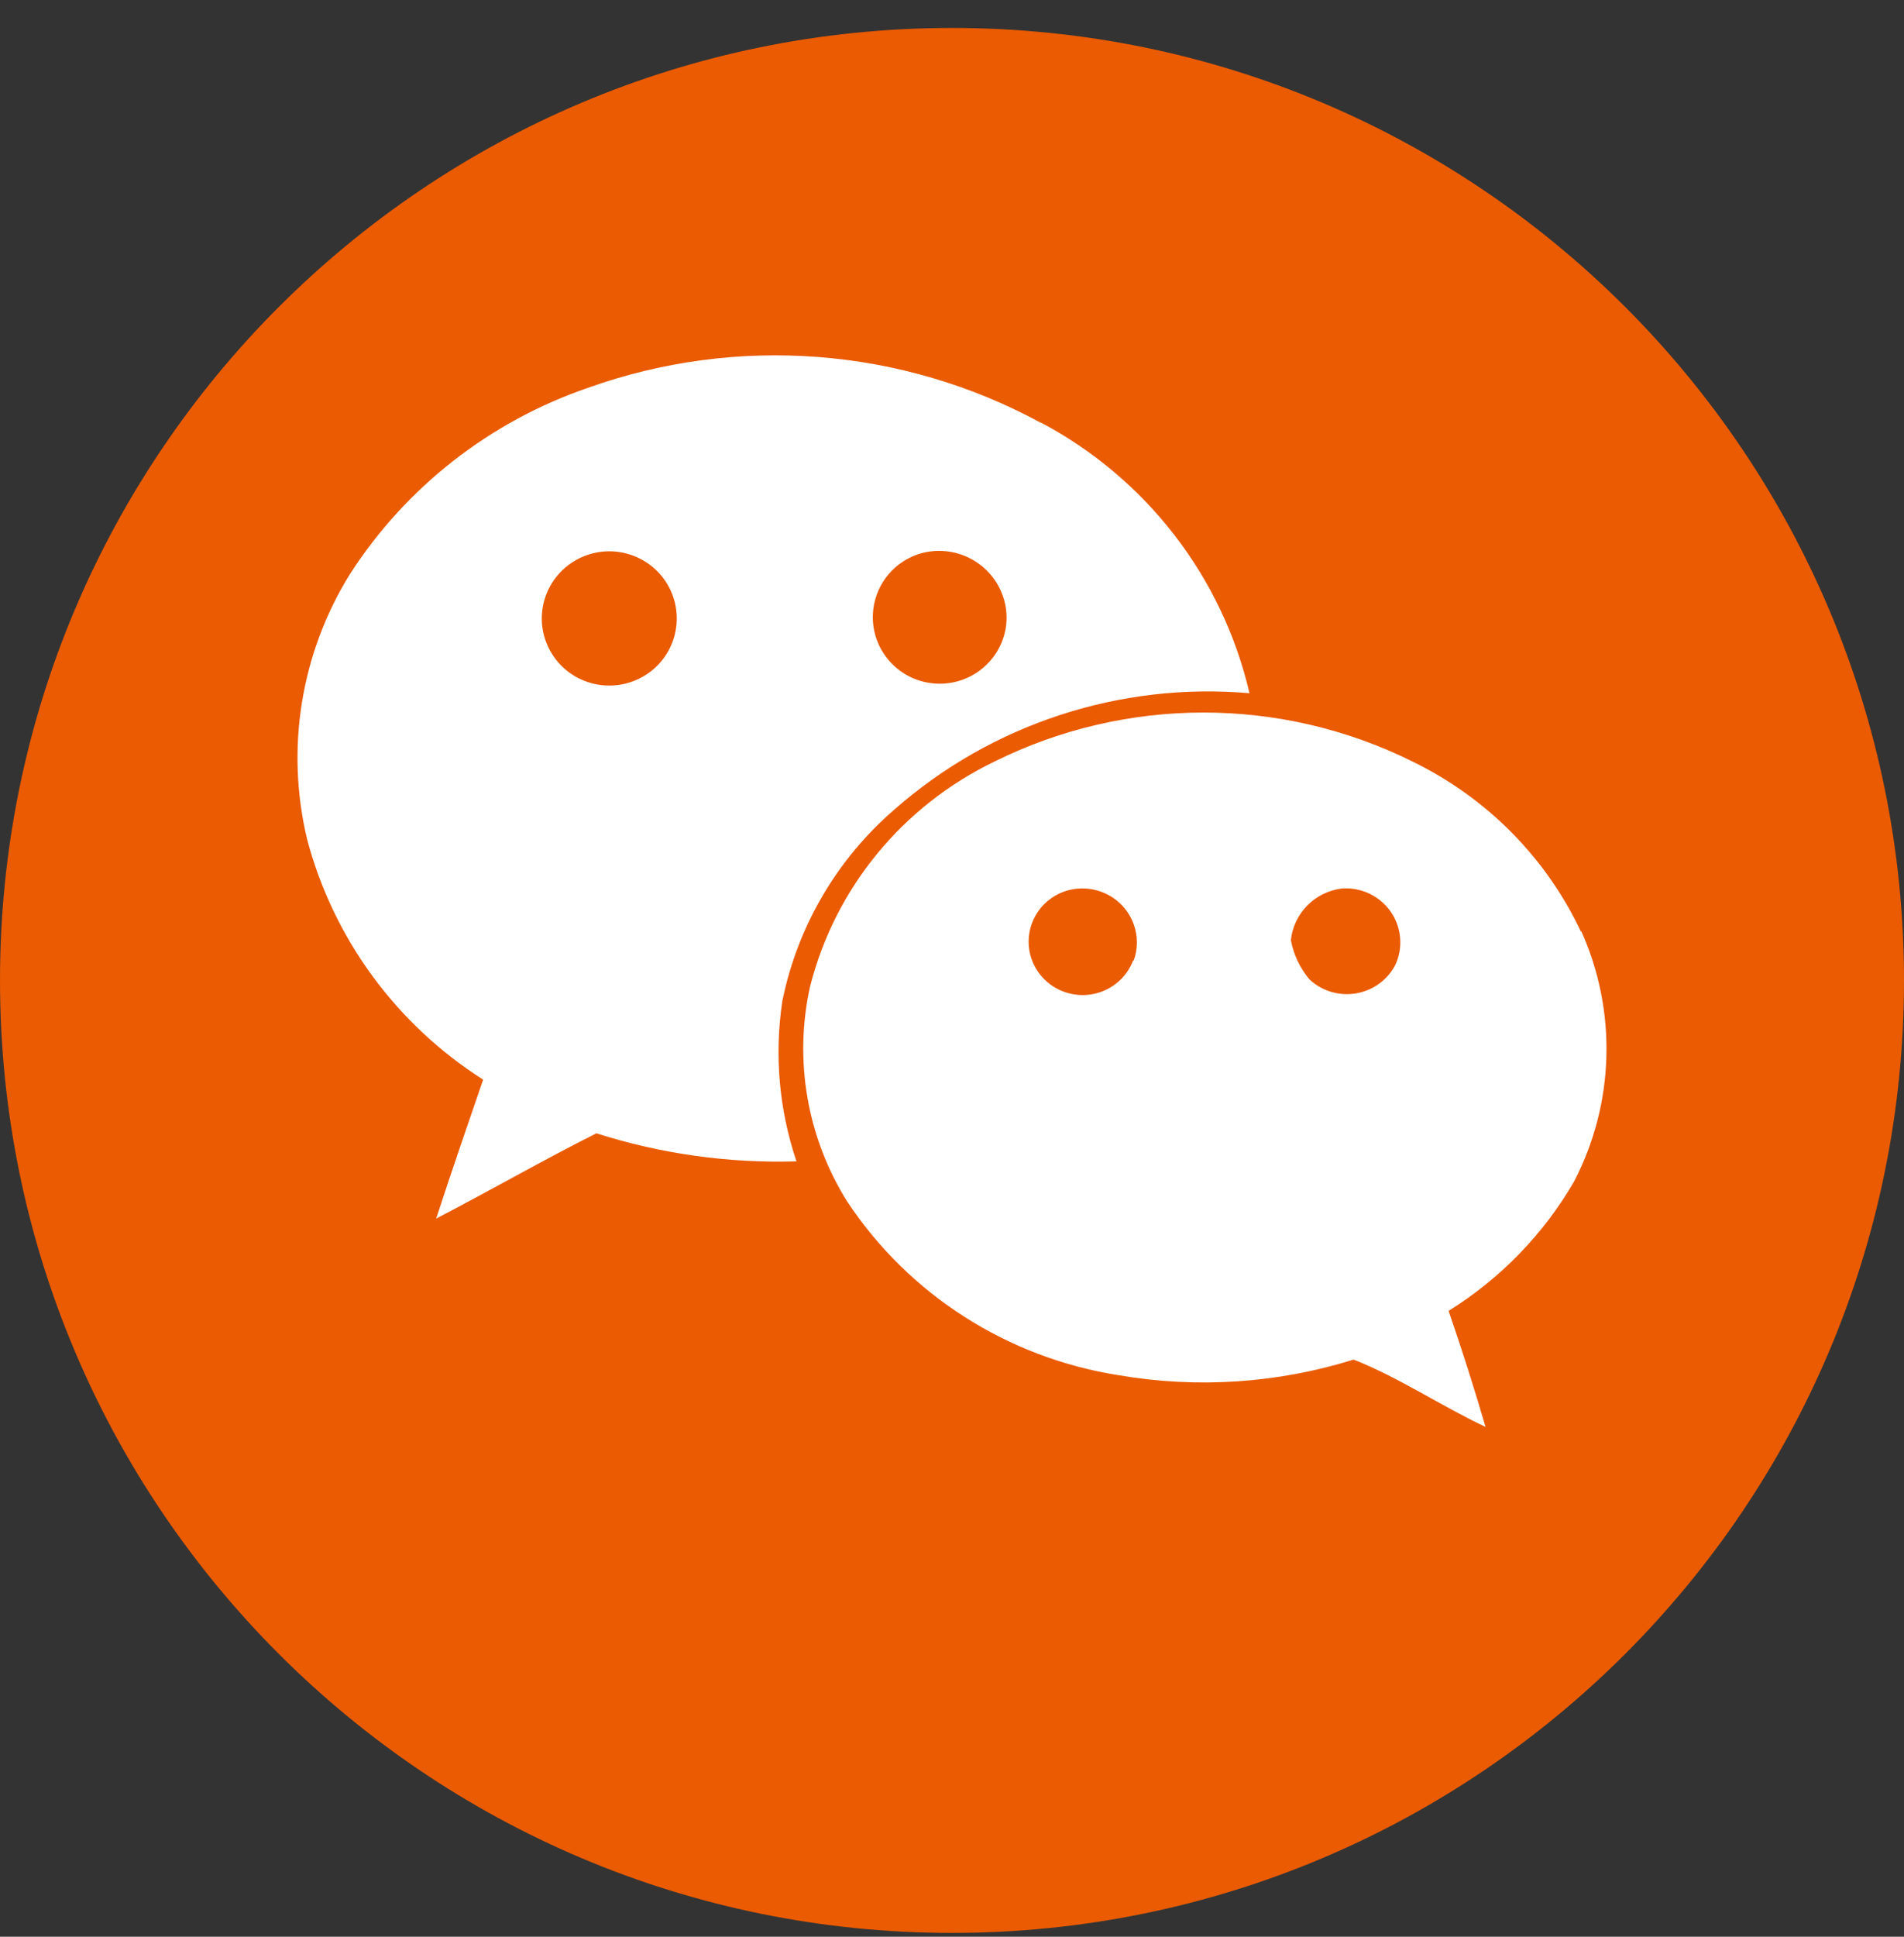 <?xml version="1.0" encoding="UTF-8"?>
<svg width="60px" height="61px" viewBox="0 0 60 61" version="1.1" xmlns="http://www.w3.org/2000/svg" xmlns:xlink="http://www.w3.org/1999/xlink">
    <rect x="0" y="0" width="60" height="61" fill="#333333" stroke="none"/>
    <!-- Generator:Sketch 54.1 (76490) - https://sketchapp.com -->
    <title>iconfinder_we_chat_social_2492622</title>
    <desc>Created with Sketch.</desc>
    <g id="Page-1" stroke="none" stroke-width="1" fill="none" fill-rule="evenodd">
        <g id="Webpage_Venue-Select" transform="translate(-431, -3271)" fill-rule="nonzero">
            <g id="Group-26" transform="translate(-1, 3071.762)">
                <g id="Group-20" transform="translate(166, 81.118)">
                    <g id="iconfinder_we_chat_social_2492622" transform="translate(266, 119)">
                        <path d="M30,0 C13.431,0 0,13.431 0,30 C0,46.569 13.431,60 30,60 C46.569,60 60,46.569 60,30 C60,13.431 46.569,0 30,0 Z" id="Path" fill="#ea5b02"></path>
                        <g id="g9-9" transform="translate(9.375, 10.312)" fill="#FFFFFF">
                            <path d="M23.435,2.13 C19.049,-0.256 13.845,-0.657 9.141,1.027 C6.053,2.089 3.414,4.156 1.652,6.891 C0.104,9.384 -0.38,12.388 0.302,15.238 C1.129,18.367 3.109,21.069 5.85,22.812 C5.35,24.264 4.851,25.717 4.37,27.188 C6.071,26.305 7.736,25.349 9.418,24.503 C11.454,25.152 13.587,25.45 15.724,25.386 C15.175,23.759 15.022,22.027 15.28,20.33 C15.754,17.997 16.989,15.883 18.794,14.319 C21.862,11.614 25.915,10.285 30,10.642 C29.149,6.985 26.749,3.875 23.417,2.111 L23.435,2.13 Z M11.896,8.767 C11.63,9.905 10.485,10.61 9.343,10.346 C8.198,10.081 7.488,8.943 7.754,7.807 C7.921,7.095 8.446,6.52 9.141,6.285 C10.252,5.91 11.462,6.5 11.839,7.607 C11.967,7.98 11.987,8.382 11.896,8.767 Z M22.344,8.344 C22.291,9.5 21.303,10.394 20.14,10.34 C18.977,10.287 18.078,9.305 18.132,8.149 C18.171,7.312 18.707,6.579 19.497,6.285 C20.601,5.888 21.821,6.458 22.219,7.555 C22.311,7.807 22.354,8.075 22.344,8.344 Z" id="path11-1"></path>
                            <path d="M40.45,18.163 C39.351,15.822 37.472,13.927 35.129,12.79 C30.99,10.737 26.111,10.737 21.972,12.79 C19.068,14.187 16.937,16.781 16.152,19.881 C15.638,22.198 16.056,24.622 17.316,26.642 C19.262,29.585 22.377,31.577 25.89,32.124 C28.358,32.546 30.892,32.376 33.281,31.63 C34.722,32.197 36.034,33.092 37.438,33.75 C37.082,32.531 36.694,31.314 36.274,30.095 C37.91,29.077 39.268,27.678 40.229,26.02 C41.507,23.559 41.59,20.655 40.45,18.126 L40.45,18.163 L40.45,18.163 Z M26.333,19.058 C26.002,19.928 25.023,20.368 24.144,20.041 C23.264,19.714 22.819,18.746 23.149,17.876 C23.325,17.412 23.698,17.05 24.171,16.884 C25.069,16.577 26.047,17.048 26.357,17.936 C26.485,18.3 26.483,18.696 26.352,19.058 L26.333,19.058 Z M34.593,19.204 C34.155,20.038 33.116,20.361 32.276,19.928 C32.137,19.857 32.01,19.767 31.895,19.661 C31.592,19.305 31.389,18.877 31.304,18.419 C31.392,17.573 32.058,16.898 32.911,16.792 C33.857,16.725 34.681,17.428 34.748,18.366 C34.77,18.654 34.717,18.943 34.593,19.204 Z" id="path13-81"></path>
                        </g>
                    </g>
                </g>
            </g>
        </g>
    </g>
</svg>